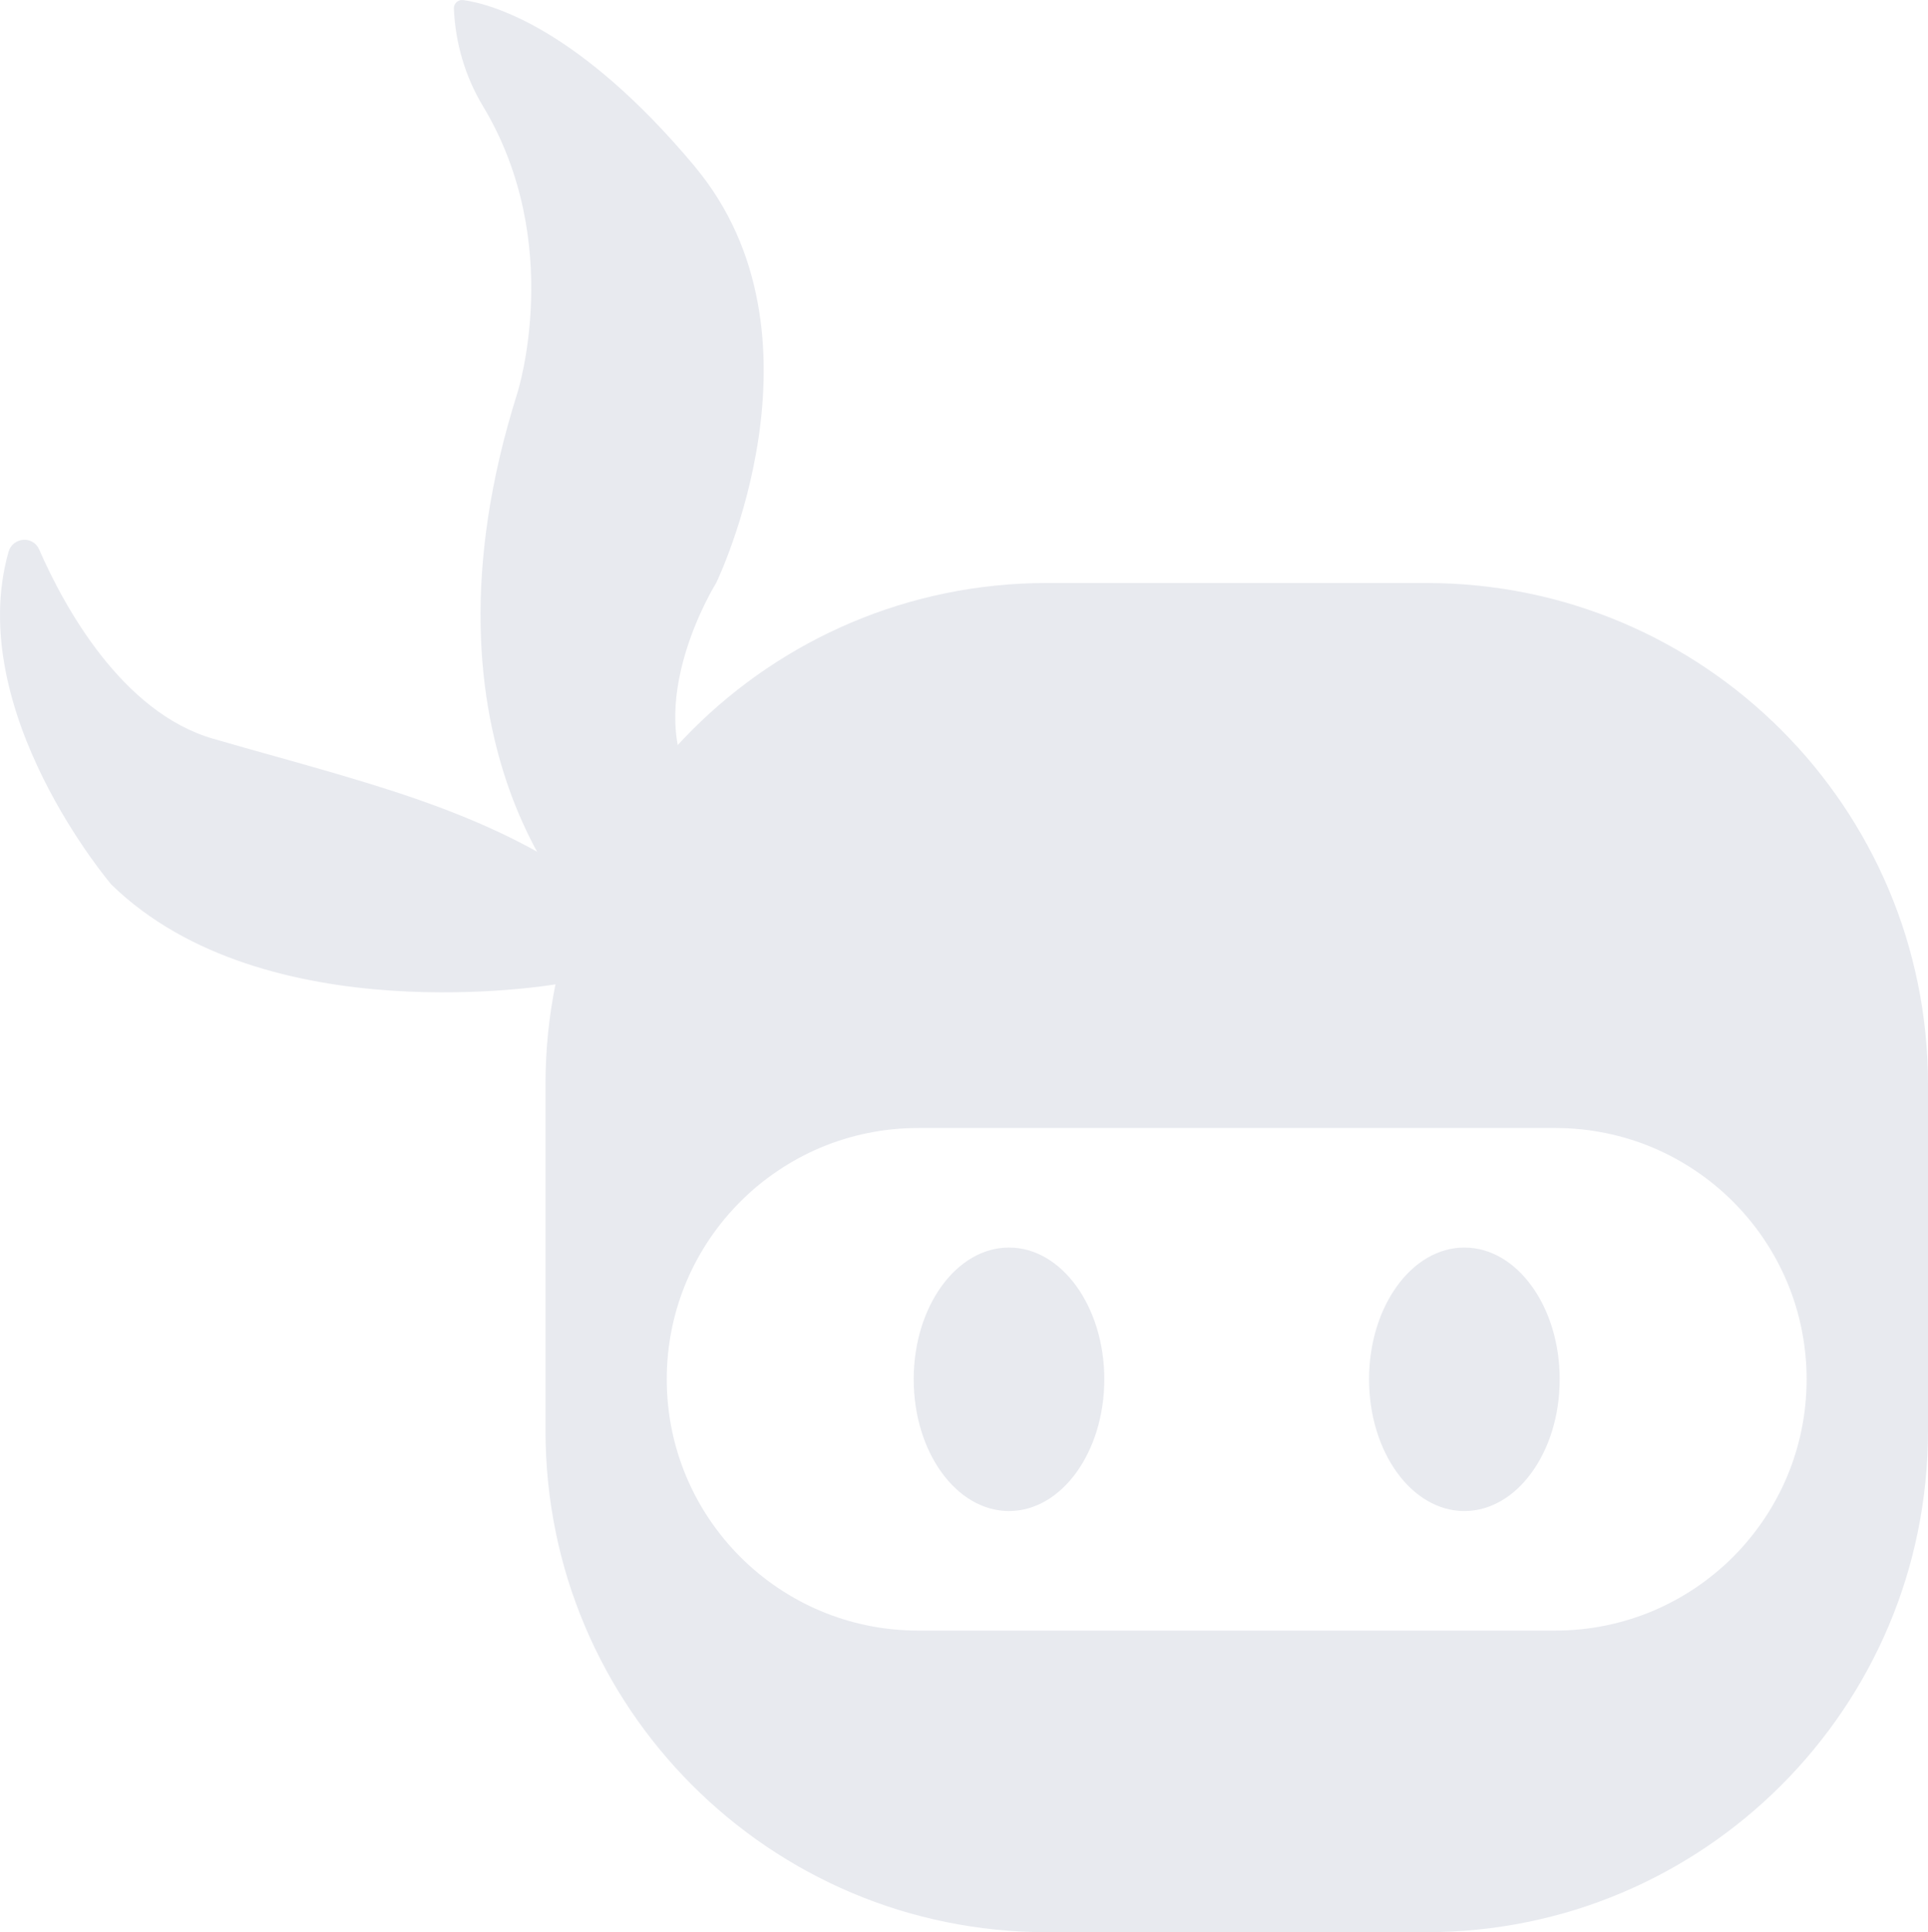 <svg width="475" height="476" viewBox="0 0 475 476" fill="none" xmlns="http://www.w3.org/2000/svg">
<g opacity="0.1">
<path d="M351.462 143.625H257.916C189.696 143.625 134.395 198.901 134.395 267.108V352.517C134.395 420.707 189.696 476 257.916 476H351.462C419.682 476 475 420.724 475 352.517V267.108C475 198.918 419.699 143.625 351.462 143.625ZM445.094 339.791C445.094 373.971 417.375 401.695 383.163 401.695H226.198C192.003 401.695 164.267 373.988 164.267 339.791C164.267 305.61 191.986 277.887 226.198 277.887H383.163C417.358 277.887 445.094 305.593 445.094 339.791Z" fill="#152960"/>
<path d="M384.256 339.791C384.256 357.709 373.746 372.246 360.776 372.246C347.805 372.246 337.295 357.727 337.295 339.791C337.295 321.855 347.805 307.336 360.776 307.336C373.746 307.336 384.256 321.855 384.256 339.791Z" fill="#152960"/>
<path d="M248.585 372.246C261.553 372.246 272.066 357.715 272.066 339.791C272.066 321.866 261.553 307.336 248.585 307.336C235.617 307.336 225.105 321.866 225.105 339.791C225.105 357.715 235.617 372.246 248.585 372.246Z" fill="#152960"/>
<path d="M136.839 242.494C136.839 242.494 65.304 254.81 27.434 217.913C27.434 217.913 -8.966 175.26 2.091 135.972C3.133 132.3 8.14 131.89 9.661 135.392C15.882 149.655 30.134 175.499 52.453 181.973C94.885 194.255 129.388 201.259 159.397 229.58L136.839 242.494Z" fill="#152960"/>
<path d="M171.069 40.896C206.084 82.678 176.435 143.625 176.435 143.625C176.435 143.625 157.5 173.86 171.547 195.041L144.632 226.949C144.632 226.949 99.619 184.809 127.491 96.719C127.491 96.719 139.266 59.822 118.981 26.137C114.589 18.861 112.179 10.559 111.82 2.086C111.769 0.822 112.914 -0.151 114.162 0.019C121.083 0.993 142.513 6.801 171.086 40.896H171.069Z" fill="#152960"/>
</g>
</svg>
